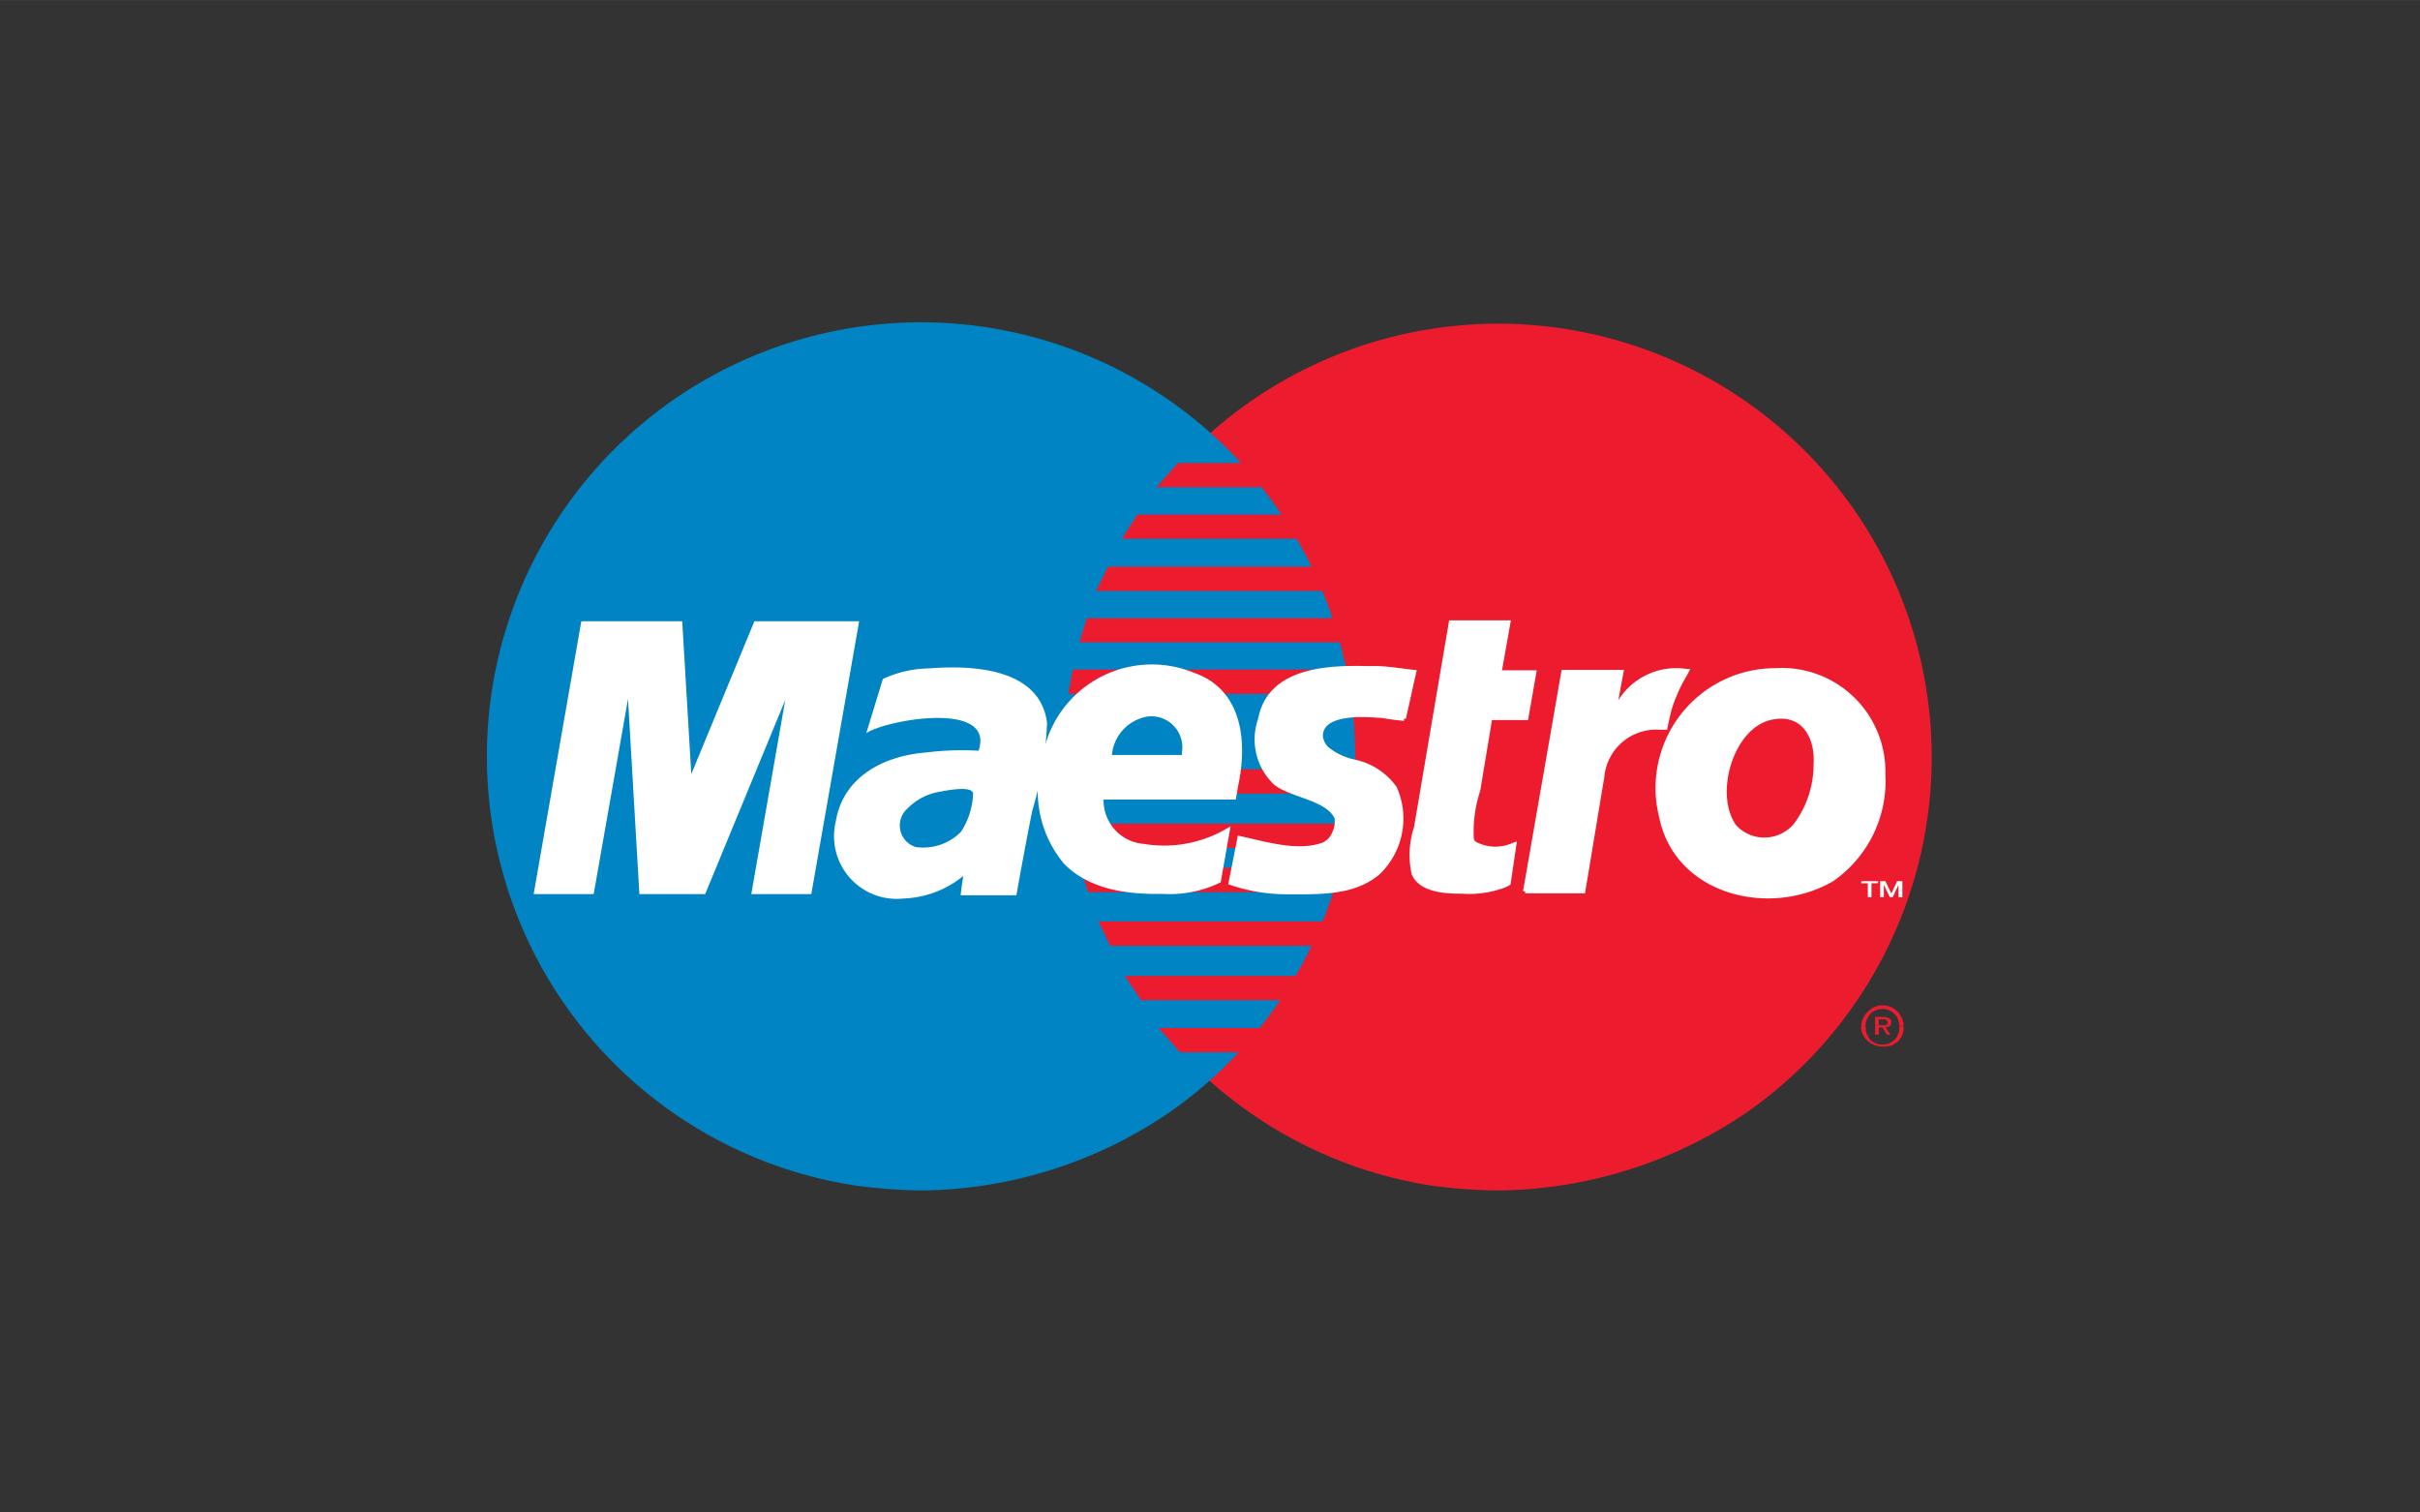 <?xml version="1.0" encoding="utf-8"?><svg id="ciLayer_1" data-name="Layer 1" xmlns="http://www.w3.org/2000/svg" viewBox="0 0 125.43 78.39" width="32" height="20"><rect x="0" y="0" width="125.43" height="78.39" fill="#333333" stroke="none"/><defs><style>.cicls-1{fill:#ec1c2e}.cicls-2{fill:#0084c4}.cicls-3{fill:#fff}</style></defs><title>payment-icons</title><path class="cicls-1" d="M77.65 61.7a23.25 23.25 0 0 0 13.05-4.16 22.47 22.47 0 1 0-16.5 3.91 27.48 27.48 0 0 0 3.45.25z"/><path class="cicls-2" d="M47.79 61.7a23.13 23.13 0 0 0 13-4.17 22.5 22.5 0 1 0-16.49 3.91 27.46 27.46 0 0 0 3.49.26z"/><path class="cicls-1" d="M59.94 25.25h11.42V24H61.05l-1.11 1.25zM58.15 27.92h13.21v-1.25H58.95l-.8 1.25zM56.81 30.63h14.55v-1.26H57.43l-.62 1.26zM55.94 33.29h15.42v-1.25H56.33l-.39 1.25zM55.37 35.96h15.99V34.7H55.6l-.23 1.26zM55.25 41.13h16.11v-1.26H55.14l.11 1.26zM55.64 43.95h15.72v-1.26H55.41l.23 1.26zM56.4 46.24h14.96v-1.26H56.01l.39 1.26zM57.54 49.02h13.82v-1.26H56.93l.61 1.26zM59.14 51.84h12.22v-1.26H58.3l.84 1.26zM61.16 54.54h10.09v-1.26h-11.2l1.11 1.26zM96.49 52.98l.07-.2.11-.19.14-.16.16-.14.18-.1.21-.07.21-.02.22.02.21.07.18.1.17.14.13.16.1.19.07.2h-.23l-.04-.15-.08-.15-.11-.13-.13-.11-.14-.08-.17-.05-.18-.02-.18.02-.17.05-.15.08-.13.11-.1.13-.08.15-.05.15h-.22z"/><path class="cicls-1" d="M97.19 52.98v-.27h.42l.09.01h.08l.08.03.06.03.04.03.04.05.02.05.01.07h-.19l-.01-.04-.02-.03-.02-.03-.03-.02-.04-.02-.03-.01h-.31v.15h-.19zM96.47 53.17l.02-.19h.22l-.01.03-.01.16h-.22zM97.19 53.17v-.19h.19v.15h.31l.05-.01.04-.01.02-.02.02-.03.02-.03v-.05h.19l-.01.06-.01.06-.03.05-.02.02h-.77zM98.44 53.17l-.01-.16-.01-.03h.23l.02.19h-.23z"/><path class="cicls-1" d="M96.47 53.17v.22l.07.21a1.68 1.68 0 0 0 .25.34 1.46 1.46 0 0 0 .35.22 1.47 1.47 0 0 0 .42.08 1.59 1.59 0 0 0 .44-.04 1.46 1.46 0 0 0 .35-.2 1.69 1.69 0 0 0 .24-.34l.07-.21v-.26h-.22v.23a1.05 1.05 0 0 1-.24.47l-.14.11-.15.08-.17.05a1.27 1.27 0 0 1-.35 0l-.17-.05a1.11 1.11 0 0 1-.28-.19 1.22 1.22 0 0 1-.18-.29l-.06-.2c.04-.2-.03-.28-.23-.23z"/><path class="cicls-1" d="M97.19 53.17v.46h.19v-.38h.19l.23.38h.19l-.27-.38.06-.01.07-.01.05-.02.05-.03.01-.01h-.77z"/><path class="cicls-3" d="M54.27 37.47c-.36-2.86-3.9-3-6.09-2.83a5.93 5.93 0 0 0-2.42.55L44.9 38c1-.69 6.71-1.72 5.82.91A14.91 14.91 0 0 0 48 39c-2.16.17-4.29 1.23-4.68 3.57a3.25 3.25 0 0 0 3.5 4 5.21 5.21 0 0 0 3.11-1.17c-.06.33-.1.66-.14 1h2.89c.26-1.46.53-2.91.82-4.37a18.39 18.39 0 0 0 .77-4.56zm-3.84 3.76a3.85 3.85 0 0 1-.62 1.88 2.75 2.75 0 0 1-2.35.79 1.17 1.17 0 0 1-.42-2 3 3 0 0 1 1.54-.84c.31-.06 2.01-.43 1.85.17zM71.64 37.21a11.19 11.19 0 0 0 1.13.15v-.11h.1l.56-2.52c-.66-.06-1.3-.18-2-.21h-.62c-2.14-.05-5.1.12-5.6 2.73a3.23 3.23 0 0 0 .82 3.41c.81.67 2.71.8 3.15 1.77v.25a1.48 1.48 0 0 1-.3.75 1.41 1.41 0 0 1-.3.23c-1.34.51-3.09-.08-4.42-.35l-.5 2.52a9.12 9.12 0 0 0 3.1.52c1.62 0 3.45.08 4.76-1.05a4 4 0 0 0 .87-4.51 3.57 3.57 0 0 0-2.21-1.43 3.18 3.18 0 0 1-1.37-.67 1 1 0 0 1-.24-.5c-.07-1.14 2-1.05 2.68-1zM78.46 43.66a2.16 2.16 0 0 1-2-.05l-.07-.12a6.74 6.74 0 0 1 .33-2.5l.61-3.67h1.87l.45-2.58h-1.8l.46-2.59h-3.2l-1.82 10.72a4.6 4.6 0 0 0-.12 2.45c.41.94 1.73 1 2.61 1A5.31 5.31 0 0 0 78 46a1.88 1.88 0 0 0 .29-.15l.33-2.23z"/><path class="cicls-3" d="M63.57 42.95a6.39 6.39 0 0 1-4.27.79 2.26 2.26 0 0 1-2.1-2.3h6.85l.13-.74c.48-2.27.22-4.95-2.29-5.83A5.75 5.75 0 0 0 54 39.45a5.84 5.84 0 0 0 1.17 5.34c1.34 1.34 3.3 1.57 5.1 1.54a6 6 0 0 0 3-.6l.51-2.9zm-2.31-4v.18h-3.63a2.22 2.22 0 0 1 1.9-2A1.61 1.61 0 0 1 61.26 39zM39.1 32.2l-3.27 7.92-.47-7.92h-5.23l-2.47 14.14h3.11l1.78-10.11.59 10.11h3.41l4.15-10.06-1.76 10.06h3.11l2.48-14.14H39.1zM86 37.82h.41c.06-.32.13-.64.22-1a6.14 6.14 0 0 1 .3-.82 4.16 4.16 0 0 1 .18-.4c.15-.32.35-.61.5-.93h-.2a3.53 3.53 0 0 0-3.53 1.62l.29-1.57h-3.23l-2 11.47h.11v.11h3.1c.34-2 .66-4 1-6A2.7 2.7 0 0 1 86 37.82zM96.47 45.67h.87v.11H97v.72h-.19v-.72h-.34v-.11zM97.45 45.67h.27l.31.64.3-.64h.27v.83h-.2v-.64l-.3.64h-.15l-.31-.64v.64h-.19v-.83z"/><path class="cicls-3" d="M97.72 40.13a5.37 5.37 0 0 0-5.72-5.5 6.21 6.21 0 0 0-6 7.74c.82 4 5.69 5.22 9 3.31a6.31 6.31 0 0 0 2.72-5.55zM94 39.6a5.15 5.15 0 0 1-1 3.07 2 2 0 0 1-3 .12c-1.18-1.6-.16-5.15 1.9-5.5 1.53-.29 2.18.98 2.1 2.31z"/></svg>